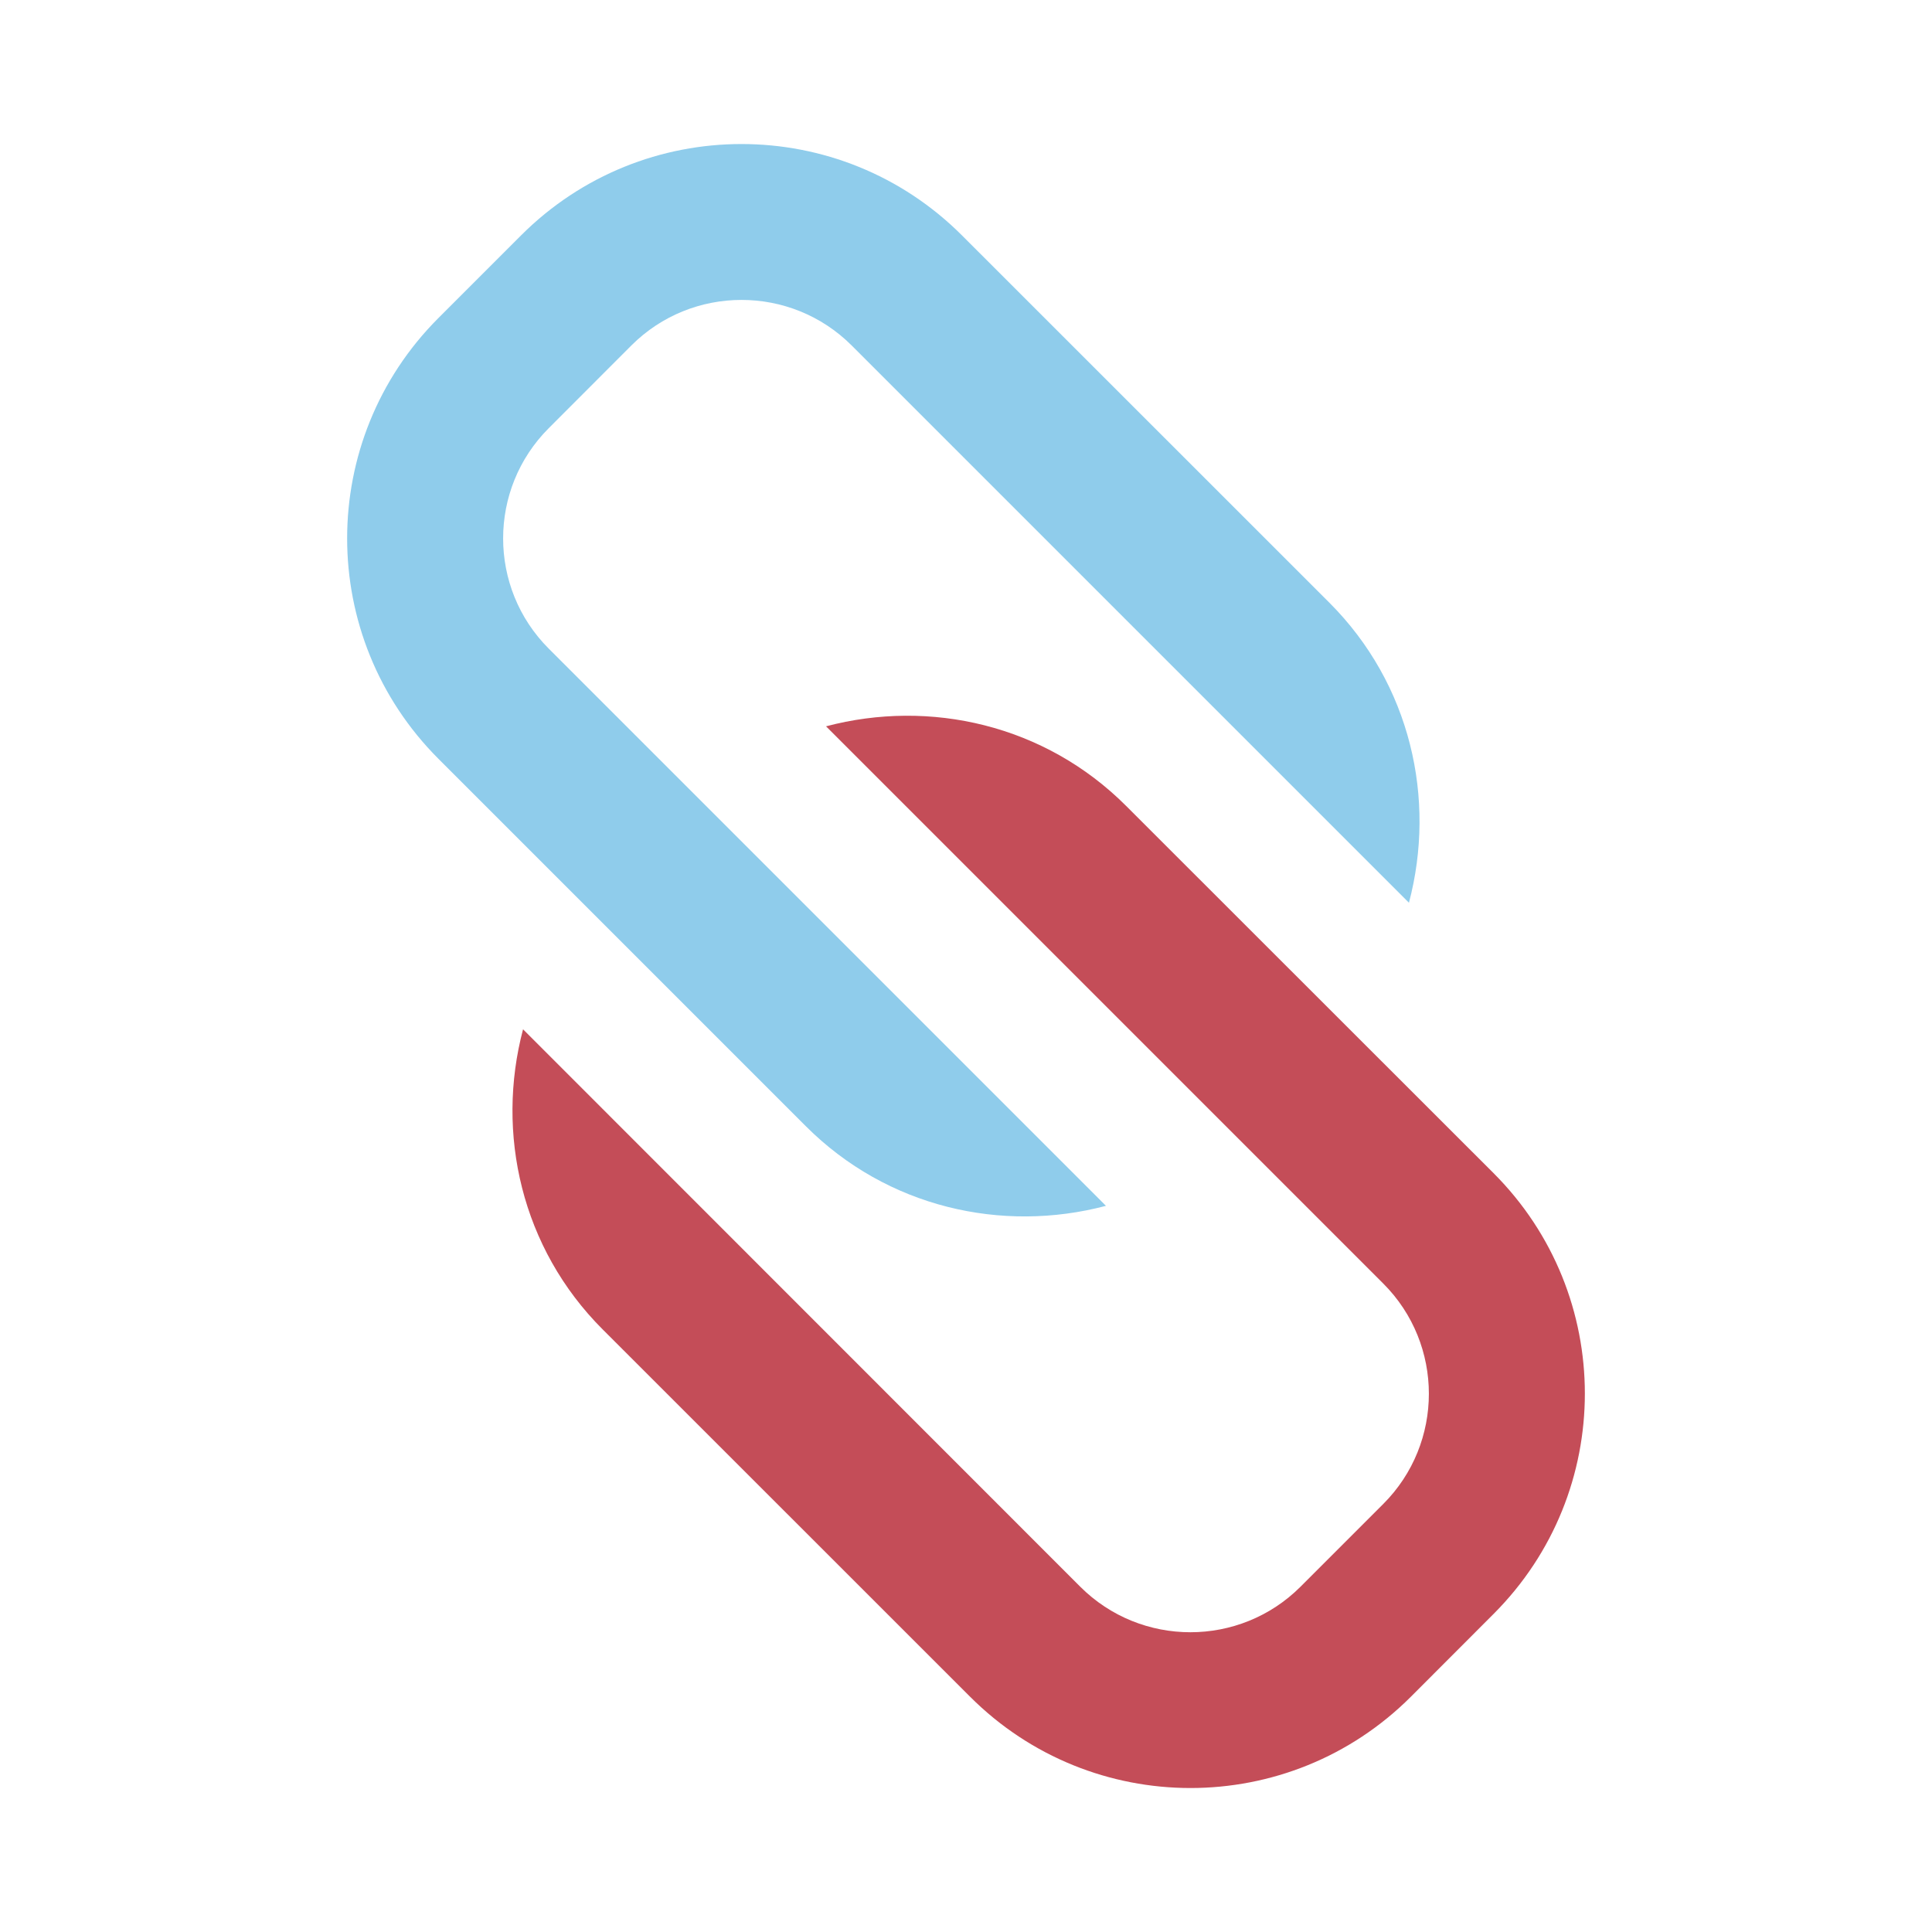 <svg clip-rule="evenodd" fill-rule="evenodd" stroke-linejoin="round" stroke-miterlimit="2" viewBox="0 0 64 64" xmlns="http://www.w3.org/2000/svg"><path d="m-.001 0h64v64h-64z" fill="none"/><g fill-rule="nonzero" transform="matrix(1.721 0 0 1.721 4.464 4.465)"><path d="m16.078 30.064c2.344 2.344 6.142 2.344 8.486 0l1.59-1.592c2.344-2.344 2.344-6.142 0-8.486l-7.072-7.068c-1.566-1.566-3.778-2.06-5.776-1.532l10.726 10.726c1.17 1.17 1.17 3.072 0 4.242l-1.592 1.592c-1.17 1.17-3.072 1.17-4.242 0l-10.724-10.728c-.528 1.998-.034 4.21 1.532 5.776z" fill="#c44d58"/><path d="m9.558 4.056c1.17-1.17 3.072-1.17 4.242 0l10.726 10.726c.528-1.998.034-4.21-1.532-5.776l-7.072-7.07c-2.344-2.344-6.142-2.344-8.486 0l-1.59 1.59c-2.344 2.344-2.344 6.142 0 8.486l7.072 7.072c1.566 1.566 3.778 2.06 5.776 1.532l-10.726-10.726c-1.17-1.17-1.17-3.072 0-4.242z" fill="#8fcceb"/></g></svg>